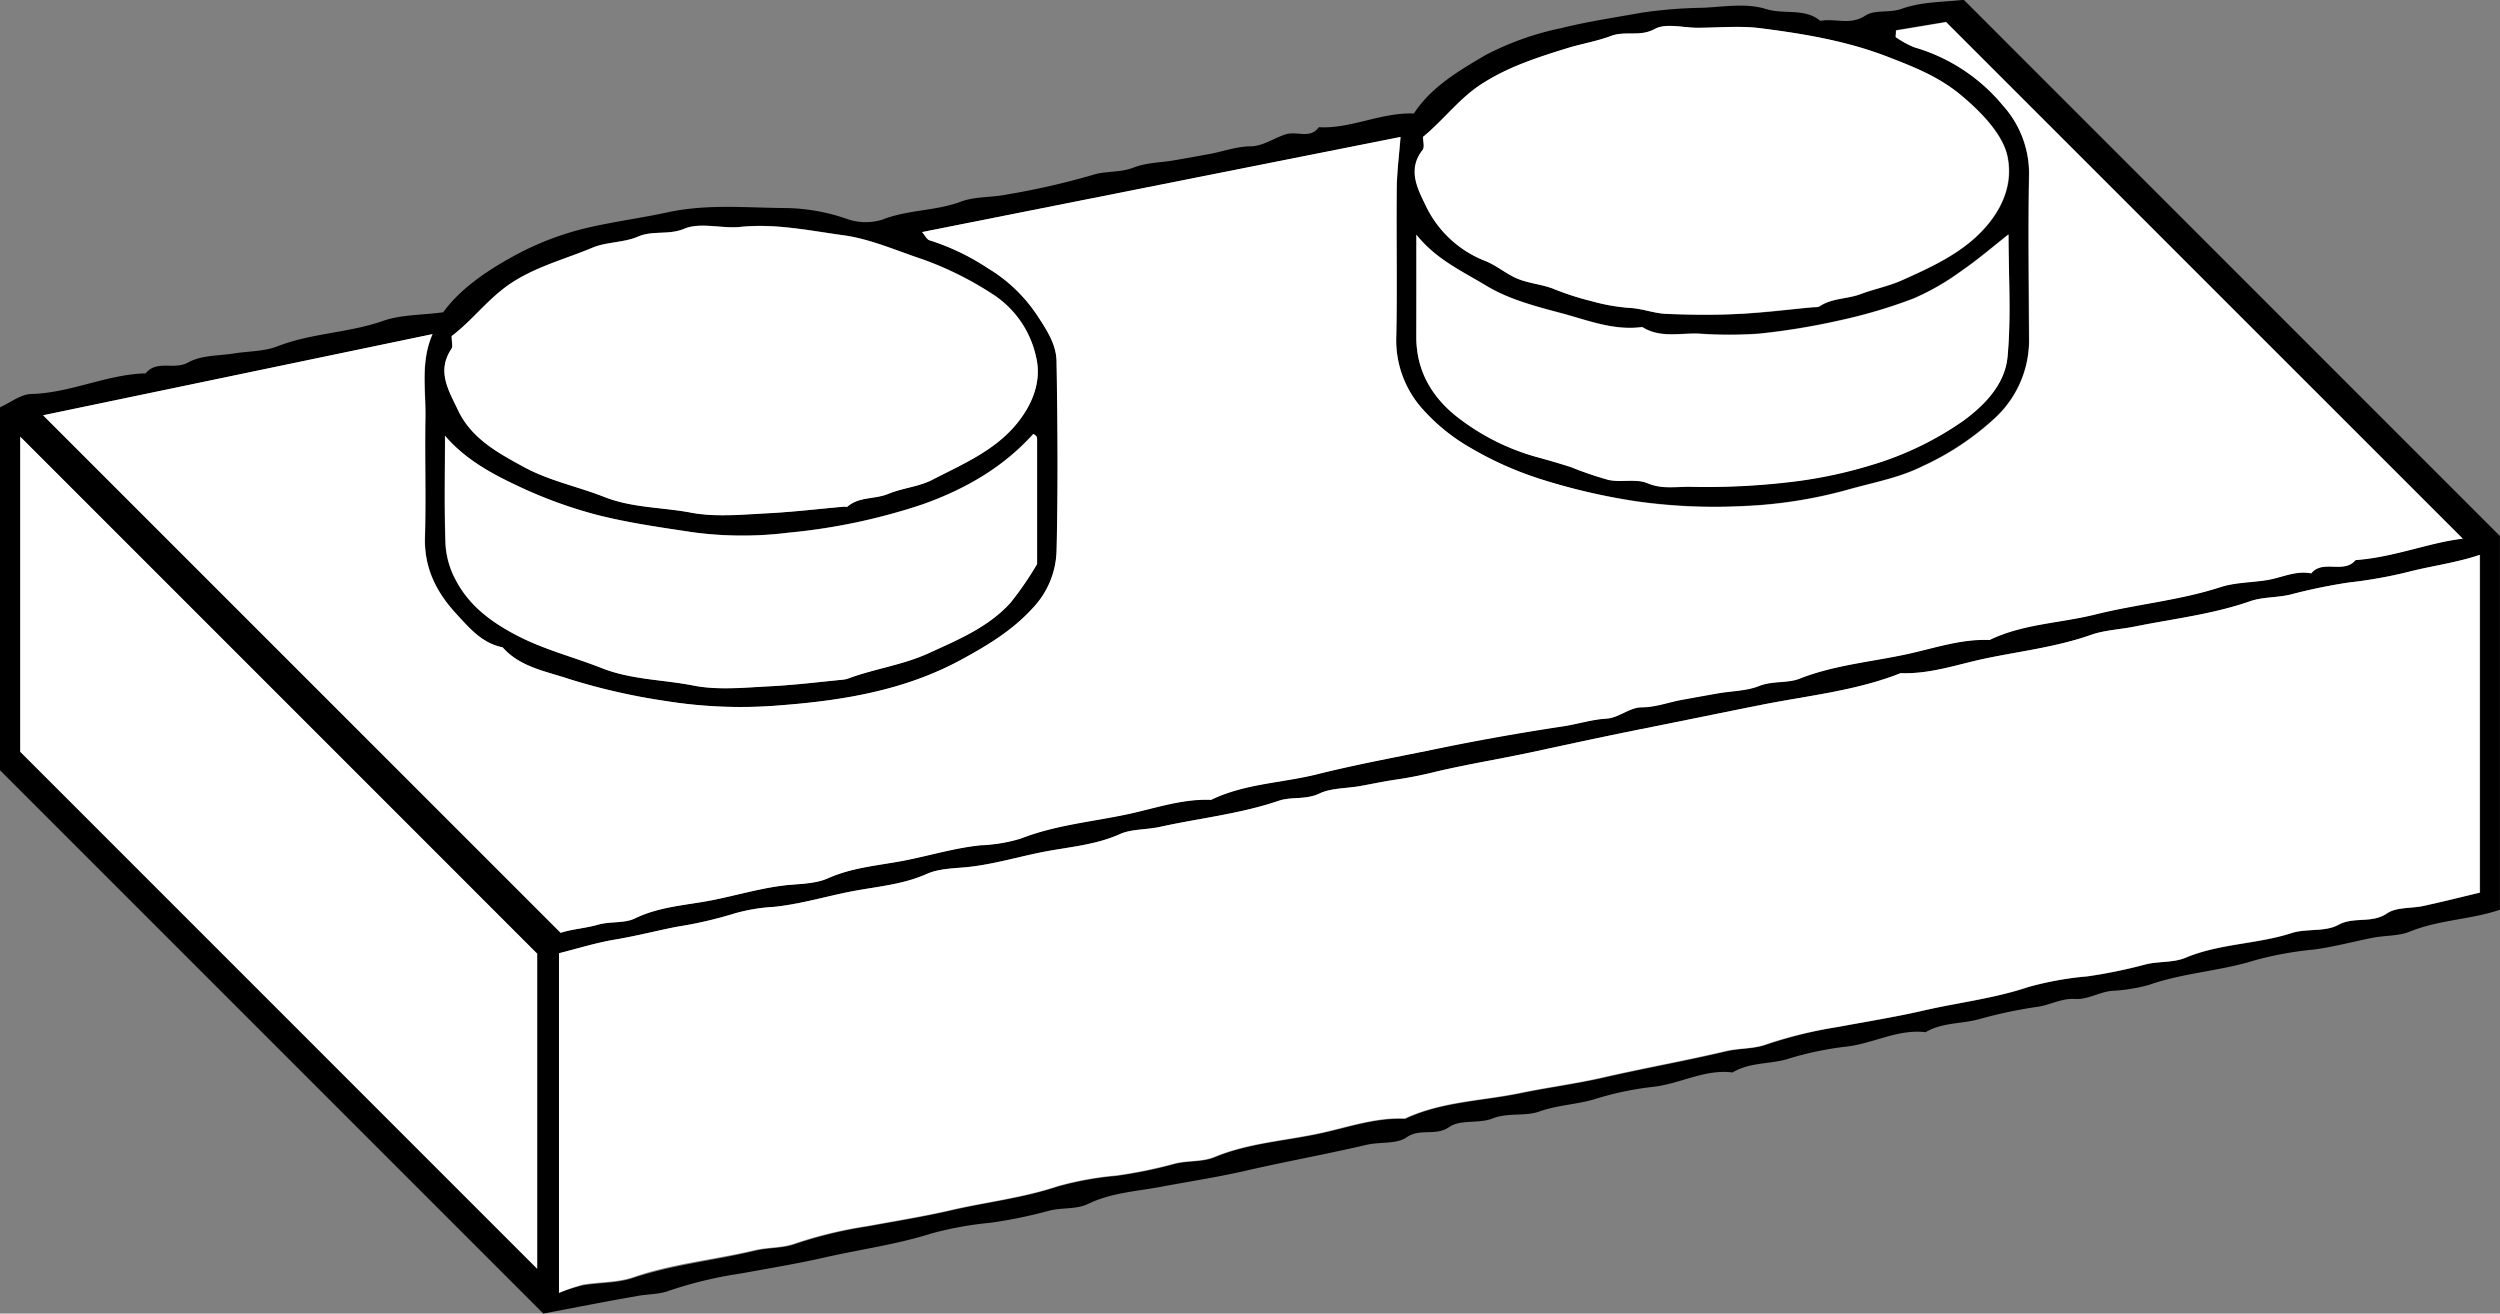 <svg id="Layer_1" data-name="Layer 1" xmlns="http://www.w3.org/2000/svg" viewBox="0 0 375.77 197.44"><rect x="0" y="0" width="375.77" height="197.44" fill="#808080" stroke="none"/><defs><style>.cls-1{fill:#fff;}</style></defs><path d="M182.29,493.22l-81.67-81.67V357c1.54-.69,3.08-1.93,4.64-2,5.94-.13,11.35-2.95,17.25-3.1,1.68-2.07,4.25-.47,6.35-1.62s4.58-1,6.91-1.37,4.54-.29,6.56-1.08c5.14-2,10.71-2,15.9-3.83,2.67-.93,5.68-.84,9-1.28,2.54-3.49,6.43-6.16,10.49-8.39a43.89,43.89,0,0,1,11.18-4.31c4-.93,8.12-1.47,12.09-2.33,5.94-1.28,11.78-.68,17.63-.64a29.17,29.17,0,0,1,9.26,1.62,8.38,8.38,0,0,0,5.37.12c3.84-1.51,8-1.27,11.86-2.72,2.08-.78,4.67-.59,7-1.08a112.86,112.86,0,0,0,12.8-2.93c1.89-.61,4-.29,6.06-1.08s4-.74,6-1.08,3.73-.66,5.59-1c2-.38,3.92-1.11,6.08-1.13,1.74,0,3.45-1.23,5.21-1.79s3.67.76,5-1.08c4.85.27,9.29-2.24,14.29-2.06,2.6-4,6.77-6.43,10.75-8.77A43.25,43.25,0,0,1,335.33,300c4-1,8.07-1.59,12.1-2.32a69.17,69.17,0,0,1,9.13-.73c3.16-.15,6.55-.73,9.44.17s5.83-.19,8.23,1.8c2.2-.44,4.45.7,6.71-.76,1.5-1,3.61-.37,5.53-1.06,2.94-1.07,6.3-1,9.32-1.35l80.59,80.6v56.17c-4.38,1.49-9.16,1.5-13.57,3.3-1.66.67-3.71.55-5.58.92-2.93.58-5.84,1.37-8.81,1.76a53.27,53.27,0,0,0-8.85,1.61c-5.25,1.65-10.76,1.88-15.94,3.71a25.2,25.2,0,0,1-5.57.89c-2,.21-3.61,1.34-5.57,1.22s-3.66.88-5.55,1.17a69.39,69.39,0,0,0-8.7,1.83c-2.7.78-5.65.49-8.19,2-4.25-.52-8,1.79-12.14,2.19a48.56,48.56,0,0,0-8.68,1.86c-2.7.78-5.66.46-8.19,2-4.25-.55-8,1.79-12.14,2.18a47.53,47.53,0,0,0-8.68,1.86c-2.7.79-5.52.86-8.23,1.83-2.16.77-4.7.12-7.07,1.06-2,.79-4.81.11-6.44,1.25-2.09,1.47-4.38.13-6.44,1.57-1.5,1.05-3.93.65-6,1.12-6.09,1.43-12.25,2.53-18.36,3.94-4.1.94-8.41,1.59-12.59,2.38-3.62.68-7.44.88-10.9,2.56-1.83.88-4,.51-6,1.06a69,69,0,0,1-8.78,1.79,52.2,52.2,0,0,0-8.86,1.62c-5.24,1.66-10.66,2.37-15.95,3.58-4.1.94-8.4,1.64-12.59,2.41a62.07,62.07,0,0,0-10.87,2.61c-1.45.55-3.13.48-4.69.77C191.66,491.41,186.85,492.35,182.29,493.22Zm56.93-162.56c.42.48.72,1.13,1.16,1.25a34.83,34.83,0,0,1,8.76,4.2,23.22,23.22,0,0,1,7.52,7.25c1.45,2.2,2.77,4.32,2.8,6.84.14,9.5.21,19,0,28.49a13,13,0,0,1-3.58,8.5c-3.07,3.38-6.85,5.64-10.79,7.78-8.46,4.59-17.77,6.11-27.11,6.83a70.84,70.84,0,0,1-17.11-.62,95,95,0,0,1-14.68-3.33c-3.47-1.17-7.36-1.77-10-4.77-3.08-.58-5-2.86-6.93-5-3-3.23-4.88-6.91-4.74-11.54.17-6,0-12,.07-18,.08-4.15-.76-8.36,1.07-12.53L107.1,358.2,184.87,436c1.56-.54,3.71-.69,5.59-1.22s4-.17,5.57-.95c3.63-1.76,7.58-2,11.36-2.69S215,429.2,219,428.79c2-.2,4.27-.25,6-1,3.67-1.62,7.59-1.93,11.37-2.65S244,423.2,248,422.79a24,24,0,0,0,6-1c5.15-2,10.64-2.52,16-3.65,4.14-.88,8.27-2.36,12.63-2.18,5-2.43,10.59-2.52,15.88-3.83,6.21-1.53,12.55-2.67,18.83-4,6-1.25,12.11-2.3,18.21-3.22,2.18-.33,4.28-1,6.55-1.16,1.76-.11,3.47-1.69,5.2-1.69,2.17,0,4.06-.77,6.09-1.13,1.86-.33,3.72-.68,5.58-1,2-.34,4.19-.34,6.05-1.09,2-.8,4.23-.37,6.05-1.09,5.15-2,10.64-2.51,15.94-3.64,4.14-.88,8.28-2.36,12.63-2.18,5-2.43,10.6-2.51,15.88-3.83,6.21-1.55,12.66-2.11,18.82-4.11,2.23-.72,4.71-.68,7.06-1.07,2.19-.36,4.27-1.45,6.58-1,1.78-2.16,4.89.14,6.67-2,5.76-.41,11.12-2.65,16.11-3.21l-77.66-77.65-7.51,1.25-.07,1a14.51,14.51,0,0,0,2.8,1.54,27,27,0,0,1,13.33,8.76,15.23,15.23,0,0,1,3.93,10.37c-.18,8.16-.09,16.33,0,24.49a15.94,15.94,0,0,1-5,12,41.19,41.19,0,0,1-11,7.35c-3.3,1.66-7,2.4-10.62,3.36a69.23,69.23,0,0,1-16.34,2.64,83.81,83.81,0,0,1-16.11-.73A94.3,94.3,0,0,1,332.77,368a51.51,51.51,0,0,1-11-4.82,28.75,28.75,0,0,1-7.09-5.65,15.5,15.5,0,0,1-4.18-10.76c.18-7.5,0-15,.08-22.49,0-2.67.38-5.34.57-7.88ZM184.64,490.11a29,29,0,0,1,3.6-1.13c2.51-.42,5.18-.3,7.55-1.11,6-2,12.24-2.62,18.32-4.08,2-.49,4.14-.34,6-1A63.8,63.8,0,0,1,231,480.14c4.18-.77,8.48-1.46,12.58-2.41,5.28-1.23,10.72-1.83,16-3.58a48,48,0,0,1,8.85-1.61,69.19,69.19,0,0,0,8.77-1.8c2-.52,4.17-.24,6-1,5.12-2.13,10.65-2.43,16-3.6,4.13-.91,8.26-2.37,12.62-2.17,5.49-2.58,11.57-2.65,17.36-3.85,4.16-.86,8.49-1.42,12.59-2.37,6.1-1.4,12.26-2.49,18.34-3.93,2-.48,4.16-.34,6-1A65.27,65.27,0,0,1,377,450.14c4.18-.79,8.48-1.47,12.58-2.41,5.28-1.23,10.72-1.83,15.95-3.58a48.06,48.06,0,0,1,8.86-1.6,75.72,75.72,0,0,0,8.77-1.8c2-.51,4.17-.24,6-1,5.11-2.15,10.72-2,15.94-3.71,2.24-.72,5-.14,7-1.22,2.38-1.31,5-.16,7.33-1.73,1.43-1,3.65-.73,5.5-1.13,2.87-.63,5.73-1.35,8.47-2V379.17c-3.6,1.22-7.27,1.66-10.81,2.58a69,69,0,0,1-8.89,1.58,83.47,83.47,0,0,0-8.76,1.81c-2,.49-4.14.34-6.05,1-5.66,2-11.59,2.64-17.41,3.82-2.17.43-4.55.54-6.49,1.23-5.21,1.85-10.65,2.46-16,3.58-4.14.88-8.27,2.36-12.63,2.18-6.73,2.68-14,3.38-21,4.78-5.69,1.13-11.45,2.32-17.15,3.46s-11.3,2.34-16.92,3.56c-4.89,1.07-9.85,1.87-14.75,3a60.67,60.67,0,0,1-6,1.2c-1.88.25-3.73.66-5.59,1-2,.34-4.24.26-6,1.11-2,1-4.15.42-6.06,1.07-5.83,2-11.93,2.61-17.88,3.93-2,.45-4.27.3-6,1.08-3.67,1.63-7.59,1.93-11.36,2.65S250,425.7,246,426.11c-2,.21-4.27.25-6,1-3.66,1.63-7.58,1.93-11.36,2.65s-7.65,1.9-11.61,2.32a27,27,0,0,0-6,1,61.35,61.35,0,0,1-8.7,2c-3.06.61-6.09,1.39-9.19,1.91-2.89.48-5.71,1.37-8.47,2.06Zm-81-81.34,77.7,77.71V439.13l-77.7-77.71Zm210.85-92.42c0,.68.27,1.55,0,2-2.36,3-.67,5.94.54,8.48a16.52,16.52,0,0,0,8.91,8.2c1.71.7,3.18,2,4.88,2.68s3.66.83,5.37,1.51a41.28,41.28,0,0,0,5.74,1.85,28.68,28.68,0,0,0,5.6,1c1.87.07,3.71.82,5.58.9,3.66.15,7.33.17,11,0s7.38-.63,11.07-1c.32,0,.71,0,.95-.12,1.88-1.27,4.19-1.09,6.22-1.86s4.18-1.17,6.14-2.05c4.75-2.14,9.57-4.32,13-8.46,2.35-2.87,3.69-6.33,2.92-10.12-.67-3.34-4-6.83-7.24-9.46s-6.95-4.09-10.72-5.55c-6.17-2.4-12.66-3.48-19.17-4.31-3.11-.4-6.32-.07-9.48-.07-2.16,0-4.73-.73-6.4.18-2.25,1.23-4.47.26-6.58,1.05s-4.52,1.19-6.72,1.88c-4.25,1.32-8.49,2.68-12.37,5.11C320.1,310.4,317.7,313.74,314.52,316.35Zm-146,29.94c0,.91.2,1.54,0,1.89-2.26,3.4-.38,6.31,1,9.27,2,4.27,6,6.37,9.88,8.5s8.1,2.93,12.11,4.51c4.17,1.65,8.66,1.53,13,2.35,3.7.7,7.64.27,11.46.1s7.72-.63,11.57-1c.17,0,.4.07.49,0,1.78-1.54,4.18-1.1,6.2-1.94s4.59-1.06,6.61-2.12c4.44-2.33,9.21-4.26,12.55-8.29,2.43-2.94,3.86-6.51,3-10.13a15,15,0,0,0-6.28-9.29,50.46,50.46,0,0,0-10.74-5.39c-4-1.3-7.91-3.08-11.91-3.62-5.11-.7-10.27-1.81-15.55-1.26-2.8.29-6-.74-8.39.27s-4.73.22-7,1.2c-2.11.91-4.68.76-6.81,1.65-4.1,1.73-8.44,2.81-12.29,5.37C174,340.63,171.74,343.83,168.52,346.29Zm145-15.23c0,5.11,0,10.22,0,15.32,0,5.4,2.64,9.49,6.76,12.5a34.2,34.2,0,0,0,11.17,5.51c1.79.49,3.57,1,5.34,1.57a51.89,51.89,0,0,0,5.67,1.93c1.9.38,4.11-.23,5.8.48,2.15.91,4.19.52,6.25.53a107.11,107.11,0,0,0,15.58-.75,68.4,68.4,0,0,0,12-2.56,48,48,0,0,0,13.7-6.64c3.31-2.44,6.21-5.53,6.59-9.55.57-6.06.15-12.21.15-18.42-2.52,2-4.68,3.84-7,5.44a37.1,37.1,0,0,1-7.23,4.18,76.25,76.25,0,0,1-11.11,3.3,103.42,103.42,0,0,1-12.14,2,63.92,63.92,0,0,1-9,0c-2.87-.12-5.87.73-8.57-1-4.25.59-8.17-1-12.13-2.07s-7.9-2.05-11.24-4.09C320.51,336.6,316.44,334.77,313.52,331.06Zm-146,30.23c0,5.46-.13,10.94.07,16.4a12.93,12.93,0,0,0,1.56,5.31c2,3.74,5.16,6.17,8.95,8.17,4.15,2.2,8.63,3.3,12.91,5,4.54,1.79,9.25,1.73,13.84,2.64,3.68.73,7.63.28,11.45.11s7.38-.62,11.06-1a3.5,3.5,0,0,0,.9-.23c3.92-1.43,8.1-2,11.93-3.74,4.42-2,9-3.9,12.3-7.58a48.28,48.28,0,0,0,4-5.83c0-6.61,0-12.77,0-18.92a.7.7,0,0,0-.22-.4,1.38,1.38,0,0,0-.35-.22c-4.54,5.07-10.27,8.31-16.58,10.56a89.85,89.85,0,0,1-20.16,4.27,55.75,55.75,0,0,1-14.43-.06c-4.76-.72-9.57-1.39-14.32-2.59a68.09,68.09,0,0,1-12.15-4.45C174.51,367,170.5,364.8,167.52,361.29Z" transform="translate(-100.62 -295.78)"/><path class="cls-1" d="M239.22,330.66l71.9-14.3c-.19,2.54-.54,5.21-.57,7.88-.08,7.49.1,15-.08,22.49a15.5,15.5,0,0,0,4.18,10.76,28.75,28.75,0,0,0,7.09,5.65,51.51,51.51,0,0,0,11,4.82,94.3,94.3,0,0,0,13.73,3.18,83.81,83.81,0,0,0,16.11.73A69.23,69.23,0,0,0,379,369.23c3.62-1,7.32-1.7,10.62-3.36a41.19,41.19,0,0,0,11-7.35,15.94,15.94,0,0,0,5-12c0-8.16-.14-16.33,0-24.49a15.23,15.23,0,0,0-3.93-10.37,27,27,0,0,0-13.33-8.76,14.51,14.51,0,0,1-2.8-1.54l.07-1,7.51-1.25,77.66,77.65c-5,.56-10.35,2.8-16.11,3.21-1.78,2.14-4.89-.16-6.67,2-2.31-.46-4.39.63-6.58,1-2.35.39-4.83.35-7.06,1.07-6.16,2-12.61,2.56-18.82,4.11-5.28,1.32-10.87,1.4-15.88,3.83-4.35-.18-8.49,1.3-12.63,2.18-5.3,1.13-10.79,1.61-15.94,3.64-1.82.72-4,.29-6.05,1.09-1.86.75-4,.75-6.05,1.09-1.86.32-3.72.67-5.58,1-2,.36-3.92,1.12-6.09,1.13-1.73,0-3.44,1.58-5.2,1.69-2.27.13-4.37.83-6.55,1.16-6.1.92-12.21,2-18.21,3.22-6.28,1.3-12.62,2.44-18.83,4-5.29,1.31-10.88,1.4-15.88,3.83-4.36-.18-8.49,1.3-12.63,2.18-5.31,1.13-10.8,1.61-16,3.65a24,24,0,0,1-6,1c-4,.41-7.76,1.58-11.62,2.32s-7.7,1-11.37,2.65c-1.74.78-4,.83-6,1-4,.41-7.76,1.57-11.62,2.32s-7.73.93-11.36,2.69c-1.61.78-3.67.41-5.57.95s-4,.68-5.59,1.22L107.1,358.2,165.62,346c-1.83,4.17-1,8.38-1.07,12.53-.12,6,.1,12-.07,18-.14,4.63,1.73,8.31,4.74,11.54,1.95,2.11,3.85,4.39,6.93,5,2.65,3,6.54,3.6,10,4.77a95,95,0,0,0,14.68,3.33,70.84,70.84,0,0,0,17.11.62c9.34-.72,18.65-2.24,27.11-6.83,3.94-2.14,7.72-4.4,10.79-7.78a13,13,0,0,0,3.58-8.5c.24-9.49.17-19,0-28.49,0-2.52-1.35-4.64-2.8-6.84a23.22,23.22,0,0,0-7.52-7.25,34.83,34.83,0,0,0-8.76-4.2C239.94,331.79,239.64,331.14,239.22,330.66Z" transform="translate(-100.62 -295.78)"/><path class="cls-1" d="M184.64,490.11V439.06c2.76-.69,5.58-1.58,8.47-2.06,3.1-.52,6.13-1.3,9.19-1.91a61.35,61.35,0,0,0,8.7-2,27,27,0,0,1,6-1c4-.42,7.75-1.57,11.61-2.32s7.7-1,11.36-2.65c1.75-.78,4-.82,6-1,4-.41,7.76-1.58,11.62-2.32s7.69-1,11.36-2.65c1.75-.78,4-.63,6-1.08,6-1.32,12.05-1.95,17.88-3.93,1.91-.65,4-.11,6.06-1.07,1.79-.85,4-.77,6-1.11,1.86-.32,3.71-.73,5.59-1a60.67,60.67,0,0,0,6-1.2c4.9-1.15,9.86-1.95,14.75-3,5.62-1.22,11.3-2.44,16.92-3.56s11.46-2.33,17.15-3.46c7-1.4,14.23-2.1,21-4.78,4.36.18,8.49-1.3,12.63-2.18,5.31-1.12,10.75-1.73,16-3.58,1.94-.69,4.32-.8,6.49-1.23,5.82-1.18,11.75-1.85,17.41-3.82,1.91-.66,4-.51,6.05-1a83.47,83.47,0,0,1,8.76-1.81,69,69,0,0,0,8.89-1.58c3.54-.92,7.21-1.36,10.81-2.58v50.76c-2.74.66-5.6,1.38-8.47,2-1.85.4-4.07.16-5.5,1.13-2.31,1.57-4.95.42-7.33,1.73-2,1.08-4.74.5-7,1.22-5.22,1.68-10.83,1.56-15.94,3.71-1.87.78-4,.51-6,1a75.72,75.72,0,0,1-8.77,1.8,48.06,48.06,0,0,0-8.86,1.6c-5.23,1.75-10.67,2.35-15.95,3.58-4.1.94-8.4,1.62-12.58,2.41a65.27,65.27,0,0,0-10.86,2.62c-1.88.7-4,.56-6,1-6.08,1.44-12.24,2.53-18.34,3.93-4.1.95-8.43,1.51-12.59,2.37-5.79,1.2-11.87,1.27-17.36,3.85-4.36-.2-8.49,1.26-12.62,2.17-5.32,1.17-10.85,1.47-16,3.6-1.87.78-4,.5-6,1a69.19,69.19,0,0,1-8.77,1.8,48,48,0,0,0-8.85,1.61c-5.23,1.75-10.67,2.35-16,3.58-4.1.95-8.4,1.64-12.58,2.41a63.8,63.8,0,0,0-10.86,2.61c-1.9.7-4,.55-6,1-6.08,1.46-12.34,2-18.32,4.08-2.37.81-5,.69-7.55,1.11A29,29,0,0,0,184.64,490.11Z" transform="translate(-100.62 -295.78)"/><path class="cls-1" d="M103.67,408.77V361.42l77.7,77.71v47.35Z" transform="translate(-100.62 -295.78)"/><path class="cls-1" d="M314.52,316.35c3.18-2.61,5.58-6,9.15-8.18,3.88-2.43,8.12-3.79,12.37-5.11,2.2-.69,4.54-1.06,6.72-1.88s4.33.18,6.58-1.05c1.67-.91,4.24-.18,6.4-.18,3.16,0,6.37-.33,9.48.07,6.51.83,13,1.91,19.17,4.31,3.77,1.46,7.48,2.9,10.72,5.55s6.57,6.12,7.24,9.46c.77,3.79-.57,7.25-2.92,10.12-3.39,4.14-8.21,6.32-13,8.46-2,.88-4.12,1.29-6.14,2.05s-4.34.59-6.22,1.86c-.24.16-.63.09-.95.12-3.69.33-7.37.8-11.07,1s-7.33.15-11,0c-1.87-.08-3.71-.83-5.58-.9a28.68,28.68,0,0,1-5.6-1,41.28,41.28,0,0,1-5.74-1.85c-1.71-.68-3.66-.81-5.37-1.51s-3.17-2-4.88-2.68a16.52,16.52,0,0,1-8.91-8.2c-1.21-2.54-2.9-5.47-.54-8.48C314.79,317.9,314.52,317,314.52,316.35Z" transform="translate(-100.62 -295.78)"/><path class="cls-1" d="M168.52,346.29c3.22-2.46,5.51-5.66,8.86-7.9,3.85-2.56,8.19-3.64,12.29-5.37,2.13-.89,4.7-.74,6.81-1.65,2.27-1,4.61-.2,7-1.2s5.59,0,8.39-.27c5.28-.55,10.44.56,15.55,1.26,4,.54,8,2.32,11.91,3.62a50.46,50.46,0,0,1,10.74,5.39,15,15,0,0,1,6.28,9.29c.88,3.62-.55,7.19-3,10.13-3.34,4-8.11,6-12.55,8.29-2,1.06-4.48,1.24-6.61,2.12s-4.42.4-6.2,1.94c-.09.08-.32,0-.49,0-3.85.33-7.71.8-11.57,1s-7.76.6-11.46-.1c-4.32-.82-8.81-.7-13-2.35-4-1.58-8.29-2.43-12.11-4.51s-7.83-4.23-9.88-8.5c-1.41-3-3.29-5.87-1-9.27C168.72,347.83,168.52,347.2,168.52,346.29Z" transform="translate(-100.62 -295.78)"/><path class="cls-1" d="M313.52,331.06c2.92,3.71,7,5.54,10.58,7.73,3.34,2,7.39,3.07,11.24,4.09s7.88,2.66,12.13,2.07c2.7,1.71,5.7.86,8.57,1a63.92,63.92,0,0,0,9,0,103.42,103.42,0,0,0,12.14-2,76.25,76.25,0,0,0,11.11-3.3,37.1,37.1,0,0,0,7.23-4.18c2.35-1.6,4.51-3.47,7-5.44,0,6.21.42,12.36-.15,18.42-.38,4-3.28,7.11-6.59,9.55a48,48,0,0,1-13.7,6.64,68.4,68.4,0,0,1-12,2.56,107.11,107.11,0,0,1-15.58.75c-2.06,0-4.1.38-6.25-.53-1.69-.71-3.9-.1-5.8-.48a51.89,51.89,0,0,1-5.67-1.93c-1.77-.57-3.55-1.08-5.34-1.57a34.2,34.2,0,0,1-11.17-5.51c-4.12-3-6.77-7.1-6.76-12.5C313.53,341.28,313.52,336.17,313.52,331.06Z" transform="translate(-100.62 -295.78)"/><path class="cls-1" d="M167.52,361.29c3,3.51,7,5.68,10.78,7.46a68.09,68.09,0,0,0,12.15,4.45c4.75,1.2,9.56,1.87,14.32,2.59a55.75,55.75,0,0,0,14.43.06,89.85,89.85,0,0,0,20.16-4.27c6.31-2.25,12-5.49,16.59-10.56a1.52,1.52,0,0,1,.34.22.7.7,0,0,1,.22.4c0,6.15,0,12.31,0,18.92a48.28,48.28,0,0,1-4,5.83c-3.34,3.68-7.88,5.55-12.3,7.58-3.83,1.75-8,2.31-11.93,3.74a3.5,3.5,0,0,1-.9.23c-3.68.35-7.37.81-11.06,1s-7.77.62-11.45-.11c-4.59-.91-9.3-.85-13.84-2.64-4.28-1.69-8.76-2.79-12.91-5-3.79-2-7-4.43-8.95-8.17a12.93,12.93,0,0,1-1.56-5.31C167.39,372.23,167.52,366.75,167.52,361.29Z" transform="translate(-100.62 -295.78)"/></svg>